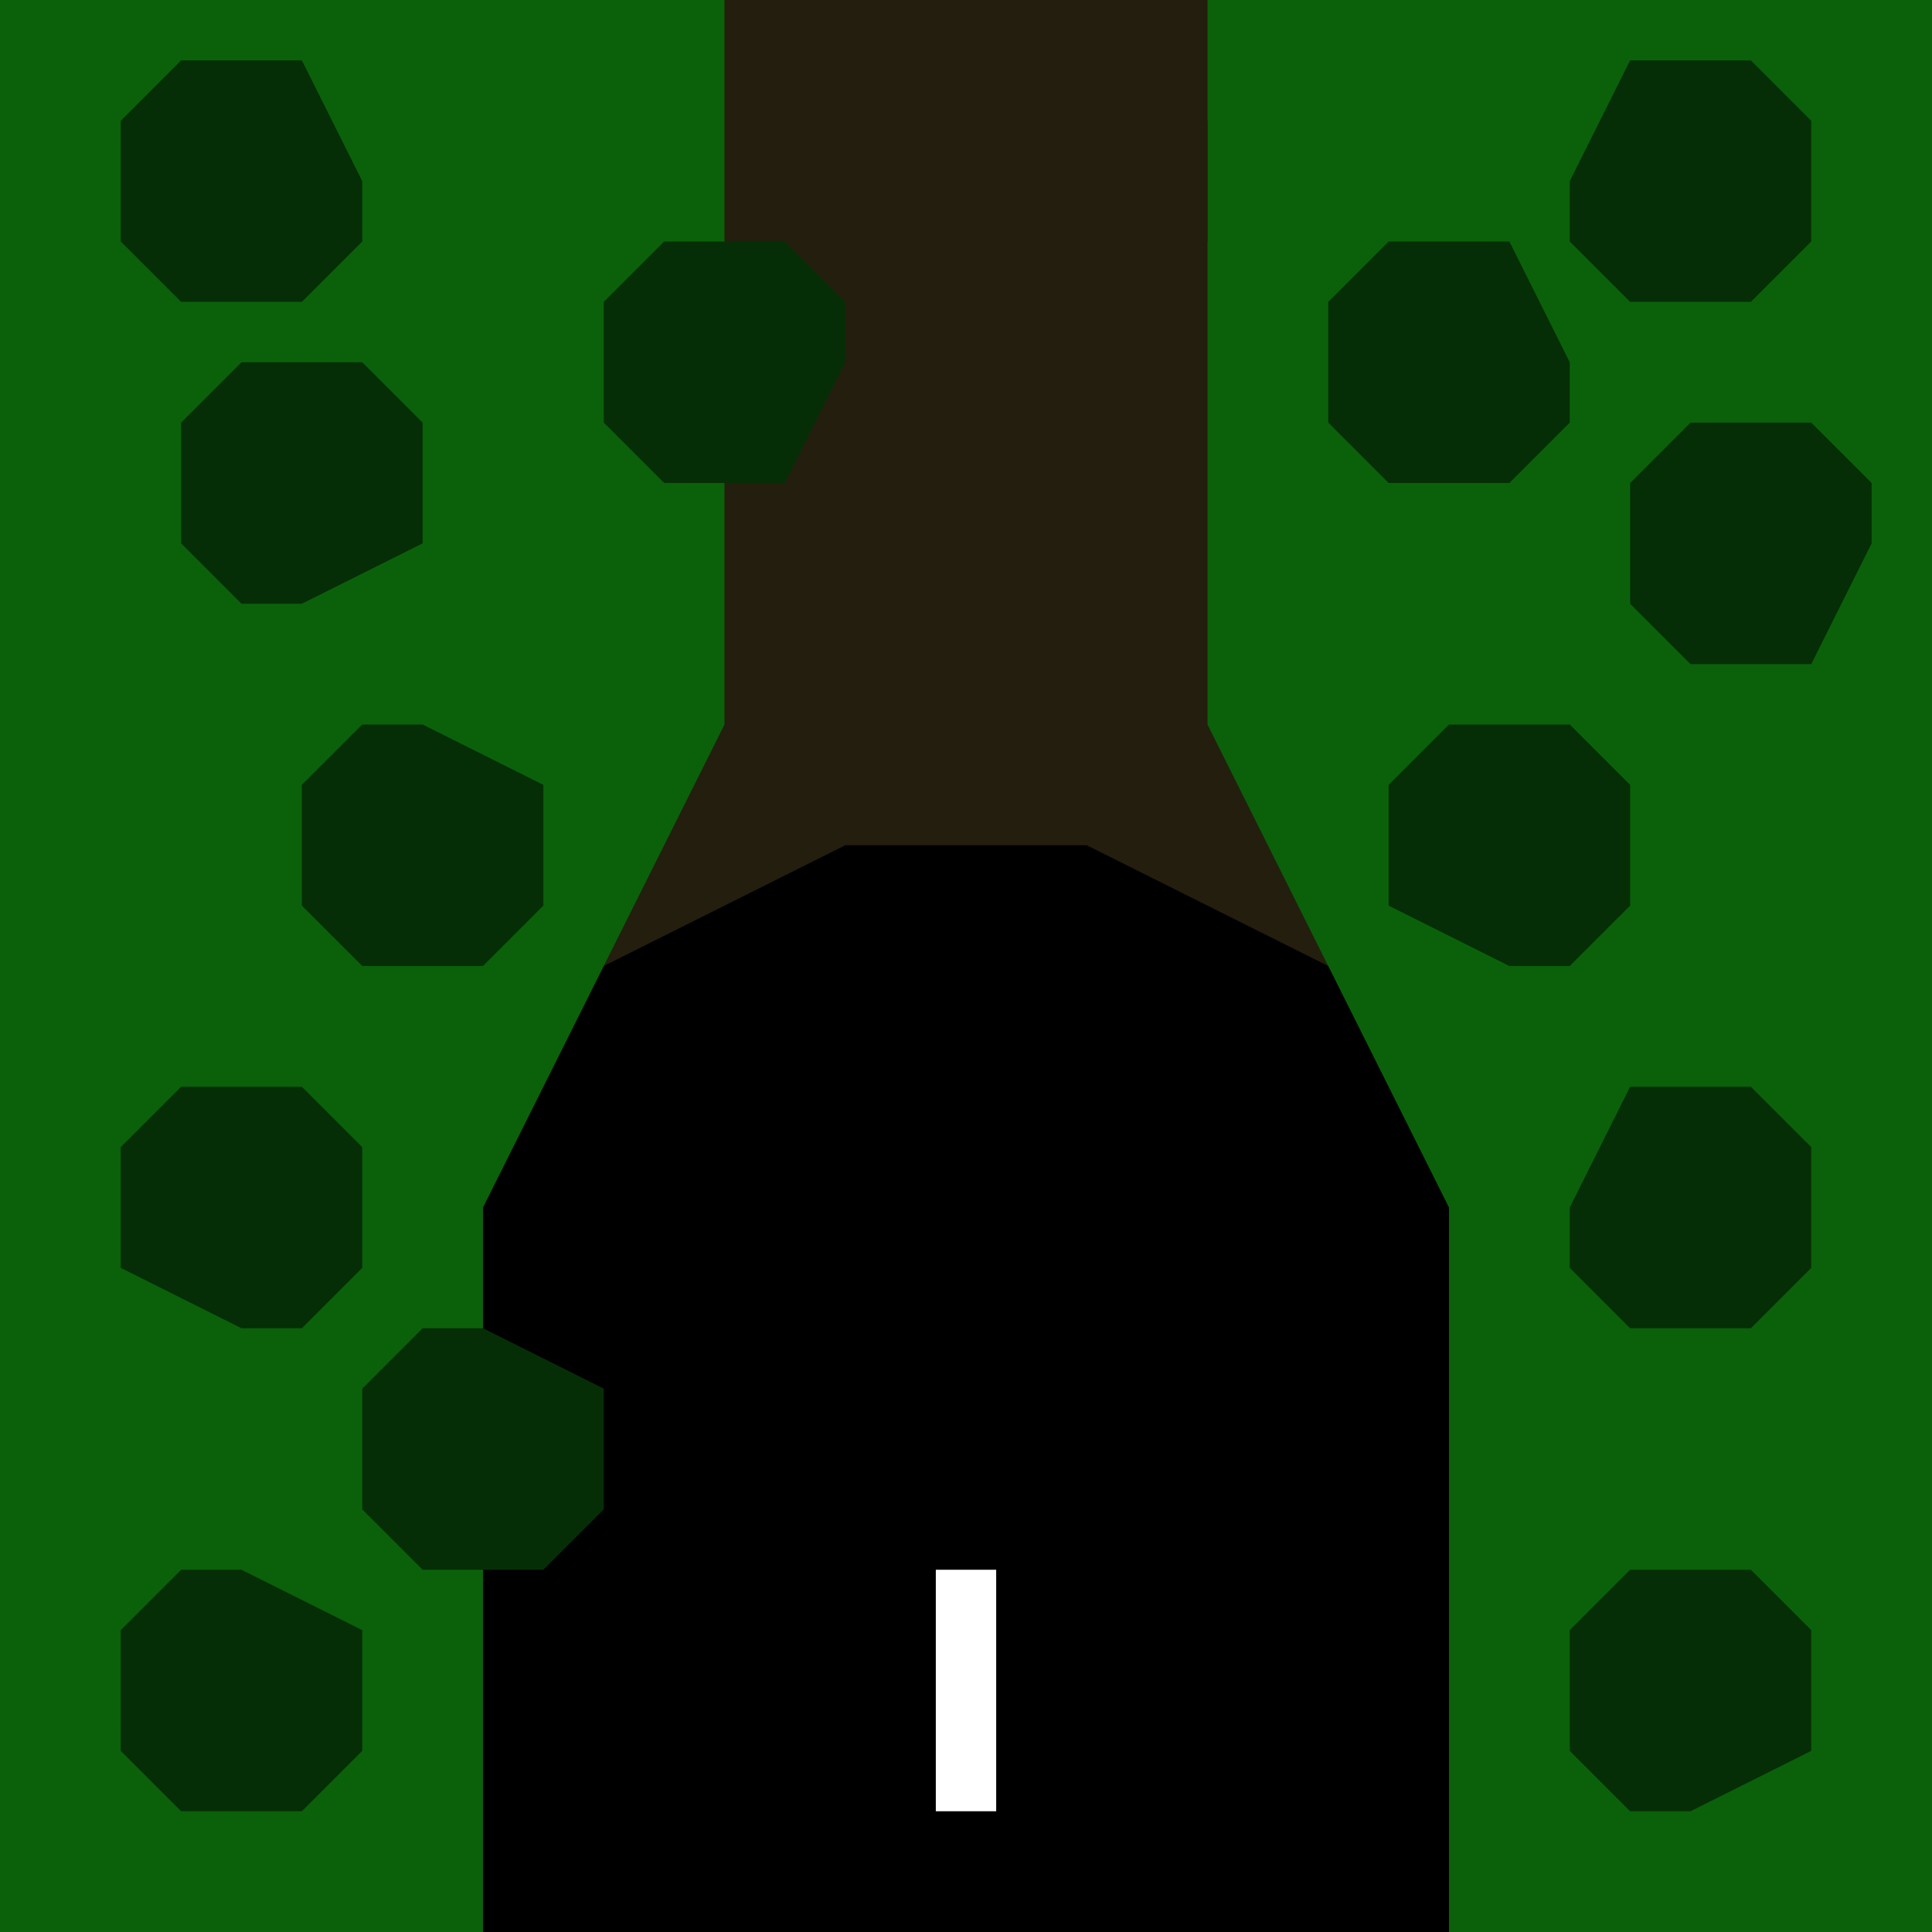 <svg width="480" height="480" xmlns="http://www.w3.org/2000/svg"><!-- @nachtfalter  Natrix 1.3.1-fix1--><path d="M0,0L480,0L480,480L0,480z" stroke="none" stroke-width="10" fill="#0a610a"   ></path><path d="M30,435L30,405L45,390L60,390L90,405L90,435L75,450L45,450z" stroke="none" stroke-width="10" fill="#062e06"   ></path><path d="M30,315L30,285L45,270L75,270L90,285L90,315L75,330L60,330z" stroke="none" stroke-width="10" fill="#062e06"   ></path><path d="M30,60L30,30L45,15L75,15L90,45L90,60L75,75L45,75z" stroke="none" stroke-width="10" fill="#062e06"   ></path><path d="M240,60L240,30L255,15L285,15L300,30L300,60L285,75L270,75z" stroke="none" stroke-width="10" fill="#062e06"   ></path><path d="M390,60L390,45L405,15L435,15L450,30L450,60L435,75L405,75z" stroke="none" stroke-width="10" fill="#062e06"   ></path><path d="M405,150L405,120L420,105L450,105L465,120L465,135L450,165L420,165z" stroke="none" stroke-width="10" fill="#062e06"   ></path><path d="M390,435L390,405L405,390L435,390L450,405L450,435L420,450L405,450z" stroke="none" stroke-width="10" fill="#062e06"   ></path><path d="M330,105L330,75L345,60L375,60L390,90L390,105L375,120L345,120z" stroke="none" stroke-width="10" fill="#062e06"   ></path><path d="M45,135L45,105L60,90L90,90L105,105L105,135L75,150L60,150z" stroke="none" stroke-width="10" fill="#062e06"   ></path><path d="M75,225L75,195L90,180L105,180L135,195L135,225L120,240L90,240z" stroke="none" stroke-width="10" fill="#062e06"   ></path><path d="M345,225L345,195L360,180L390,180L405,195L405,225L390,240L375,240z" stroke="none" stroke-width="10" fill="#062e06"   ></path><path d="M180,0L300,0L300,180L330,240L150,240L180,180z" stroke="none" stroke-width="10" fill="#241e0e"   ></path><path d="M285,435L285,420L300,390L330,390L345,405L345,435L330,450L300,450z" stroke="none" stroke-width="10" fill="#062e06"   ></path><path d="M150,105L150,75L165,60L195,60L210,75L210,90L195,120L165,120z" stroke="none" stroke-width="10" fill="#062e06"   ></path><path d="M285,330L285,300L300,285L330,285L345,315L345,330L330,345L300,345z" stroke="none" stroke-width="10" fill="#062e06"   ></path><path d="M390,315L390,300L405,270L435,270L450,285L450,315L435,330L405,330z" stroke="none" stroke-width="10" fill="#062e06"   ></path><path d="M120,300L150,240L210,210L270,210L330,240L360,300L360,480L120,480z" stroke="none" stroke-width="10" fill="#000"   ></path><path d="M240,390L240,450" stroke="#fff" stroke-width="15" fill="none"   ></path><path d="M90,375L90,345L105,330L120,330L150,345L150,375L135,390L105,390z" stroke="none" stroke-width="10" fill="#062e06"   ></path></svg>